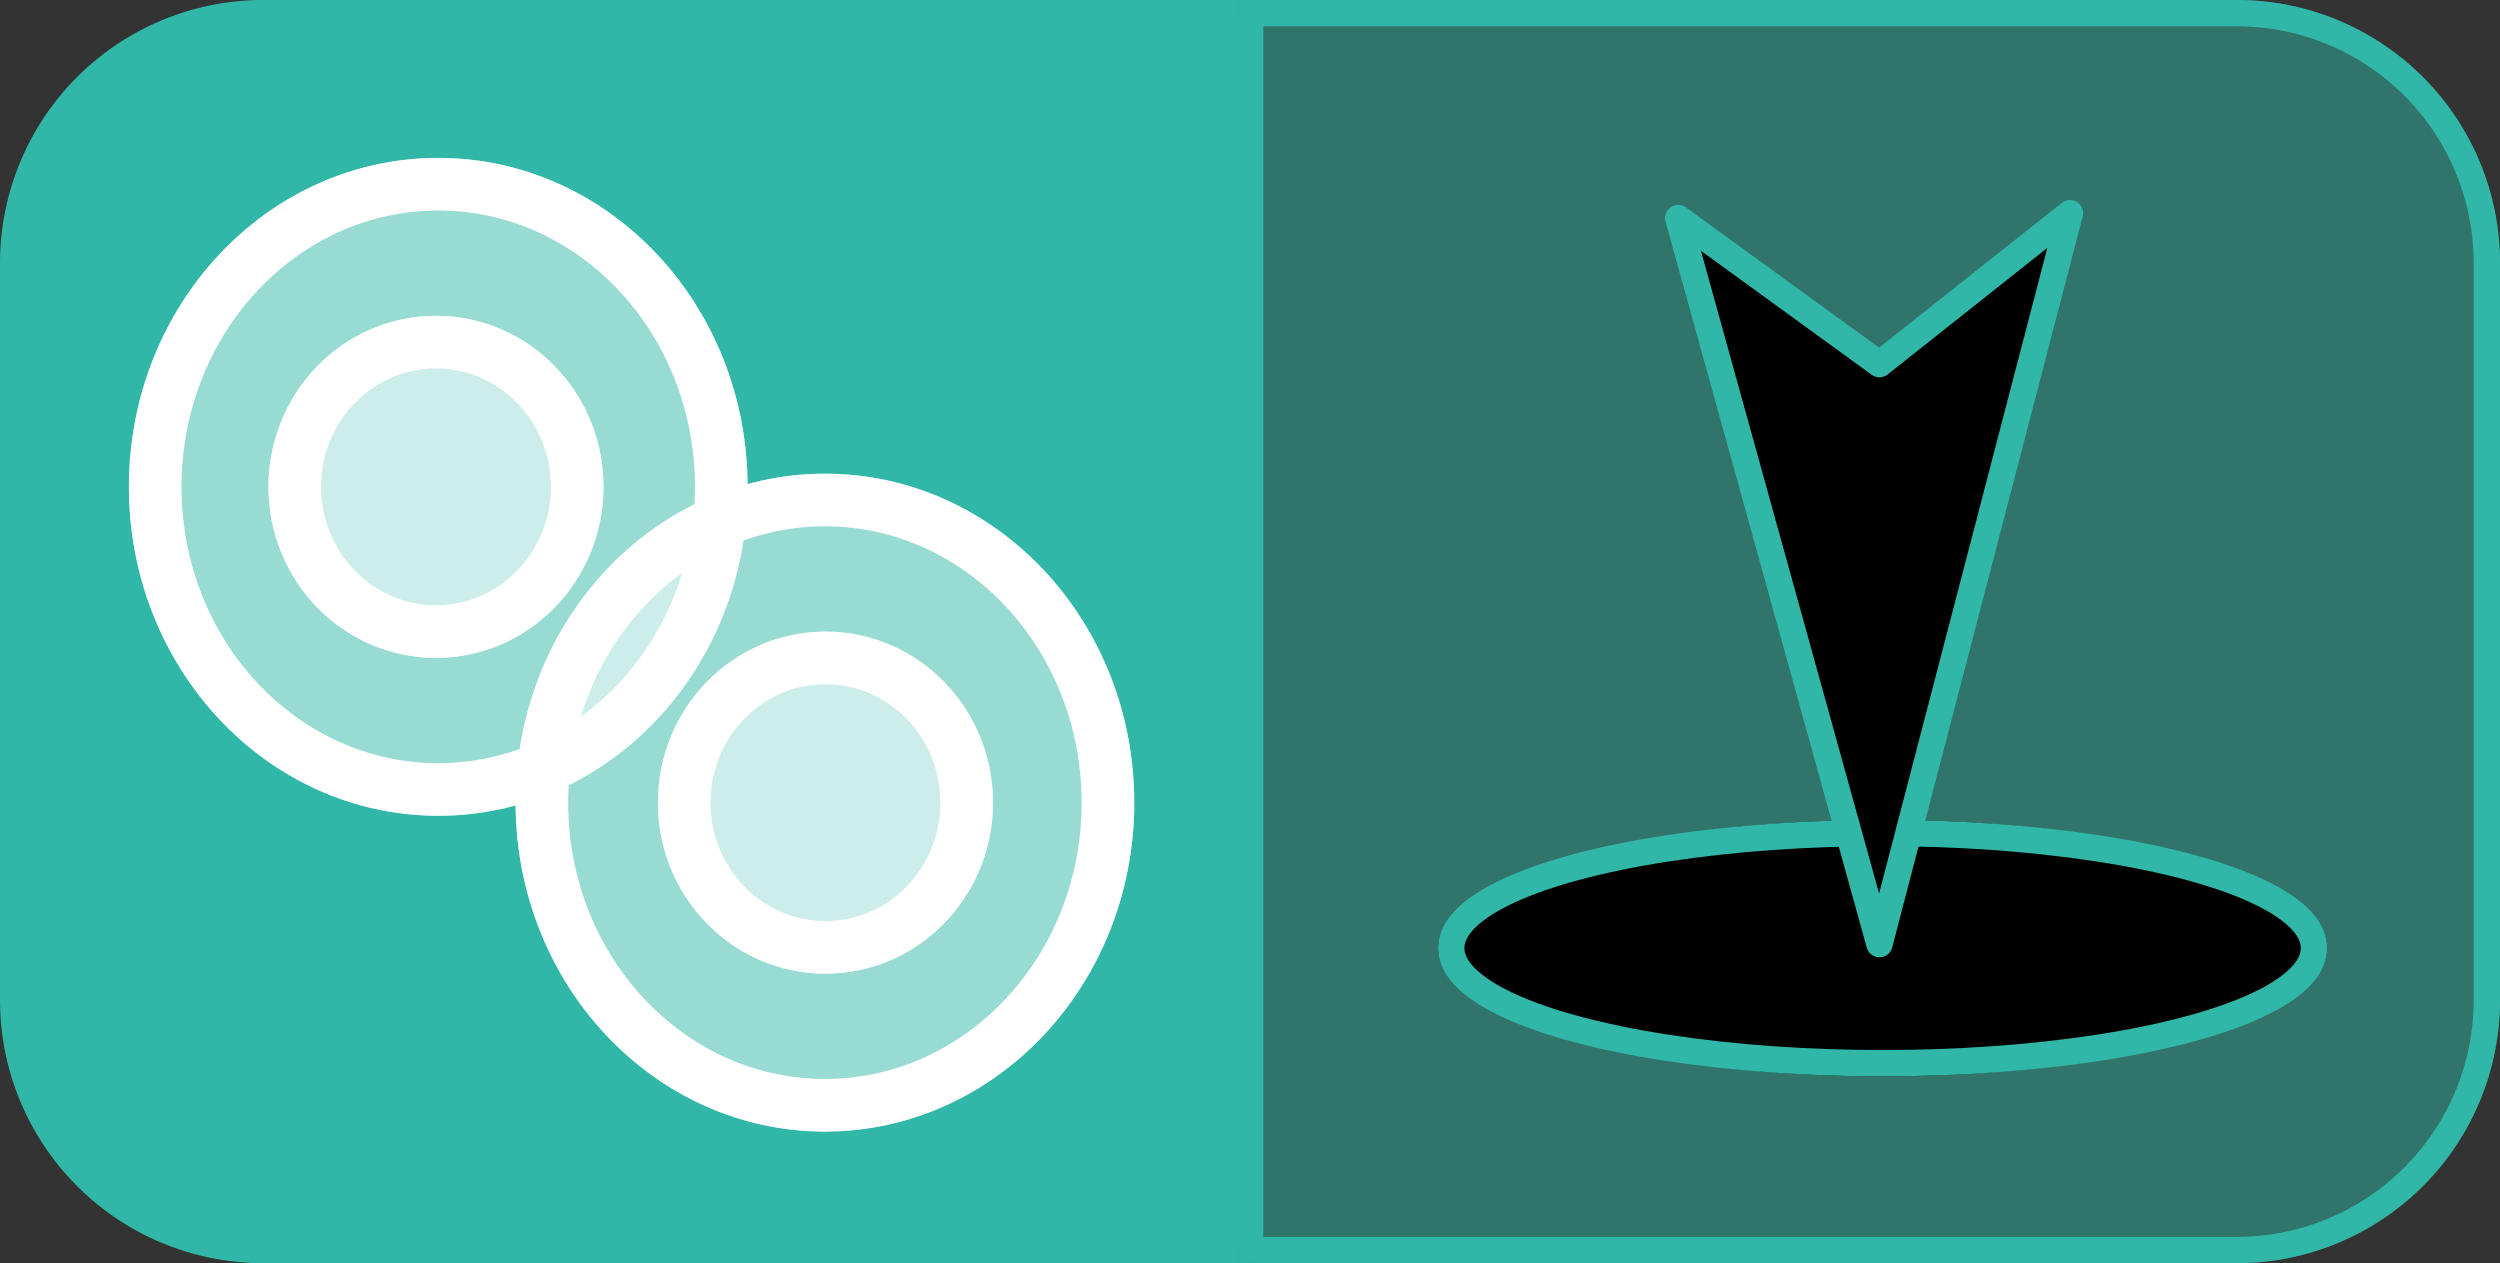 <svg xmlns="http://www.w3.org/2000/svg" width="95" height="48" viewBox="0 0 95 48"><rect x="0" y="0" width="95" height="48" fill="#333333" stroke="none"/><defs><style>.a{fill:#30b7a7;}.b{fill:rgba(255,255,255,0.5);stroke:#fff;stroke-width:2px;}.c{fill:rgba(48,183,167,0.5);}.c,.d,.e{stroke:#30b7a7;}.e{stroke-linejoin:round;}.f{stroke:none;}.g{fill:none;}</style></defs><g transform="translate(-87.902 -194.863)"><g transform="translate(87.902 194.863)"><path class="a" d="M10,0H48a0,0,0,0,1,0,0V48a0,0,0,0,1,0,0H10A10,10,0,0,1,0,38V10A10,10,0,0,1,10,0Z"/><g transform="translate(4.898 6)"><g class="b"><ellipse class="f" cx="11.755" cy="12.5" rx="11.755" ry="12.5"/><ellipse class="g" cx="11.755" cy="12.5" rx="10.755" ry="11.5"/></g><g class="b" transform="translate(5.302 6)"><ellipse class="f" cx="6.367" cy="6.5" rx="6.367" ry="6.5"/><ellipse class="g" cx="6.367" cy="6.5" rx="5.367" ry="5.5"/></g></g><g class="b" transform="translate(19.592 18)"><ellipse class="f" cx="11.755" cy="12.5" rx="11.755" ry="12.5"/><ellipse class="g" cx="11.755" cy="12.5" rx="10.755" ry="11.5"/></g><g transform="translate(25 24)"><g class="b"><ellipse class="f" cx="6.367" cy="6.5" rx="6.367" ry="6.5"/><ellipse class="g" cx="6.367" cy="6.5" rx="5.367" ry="5.5"/></g></g></g><g transform="translate(134.902 194.863)"><g class="c"><path class="f" d="M0,0H38A10,10,0,0,1,48,10V38A10,10,0,0,1,38,48H0a0,0,0,0,1,0,0V0A0,0,0,0,1,0,0Z"/><path class="g" d="M1,.5H38A9.5,9.5,0,0,1,47.5,10V38A9.5,9.5,0,0,1,38,47.5H1A.5.5,0,0,1,.5,47V1A.5.5,0,0,1,1,.5Z"/></g><g transform="translate(7.647 8.1)"><g class="d" transform="translate(0 23.055)"><ellipse class="f" cx="16.892" cy="4.873" rx="16.892" ry="4.873"/><ellipse class="g" cx="16.892" cy="4.873" rx="16.392" ry="4.373"/></g><path class="e" d="M188.761,239.292,181.113,211.7l7.647,5.552L196,211.514Z" transform="translate(-171.988 -211.514)"/></g></g></g></svg>